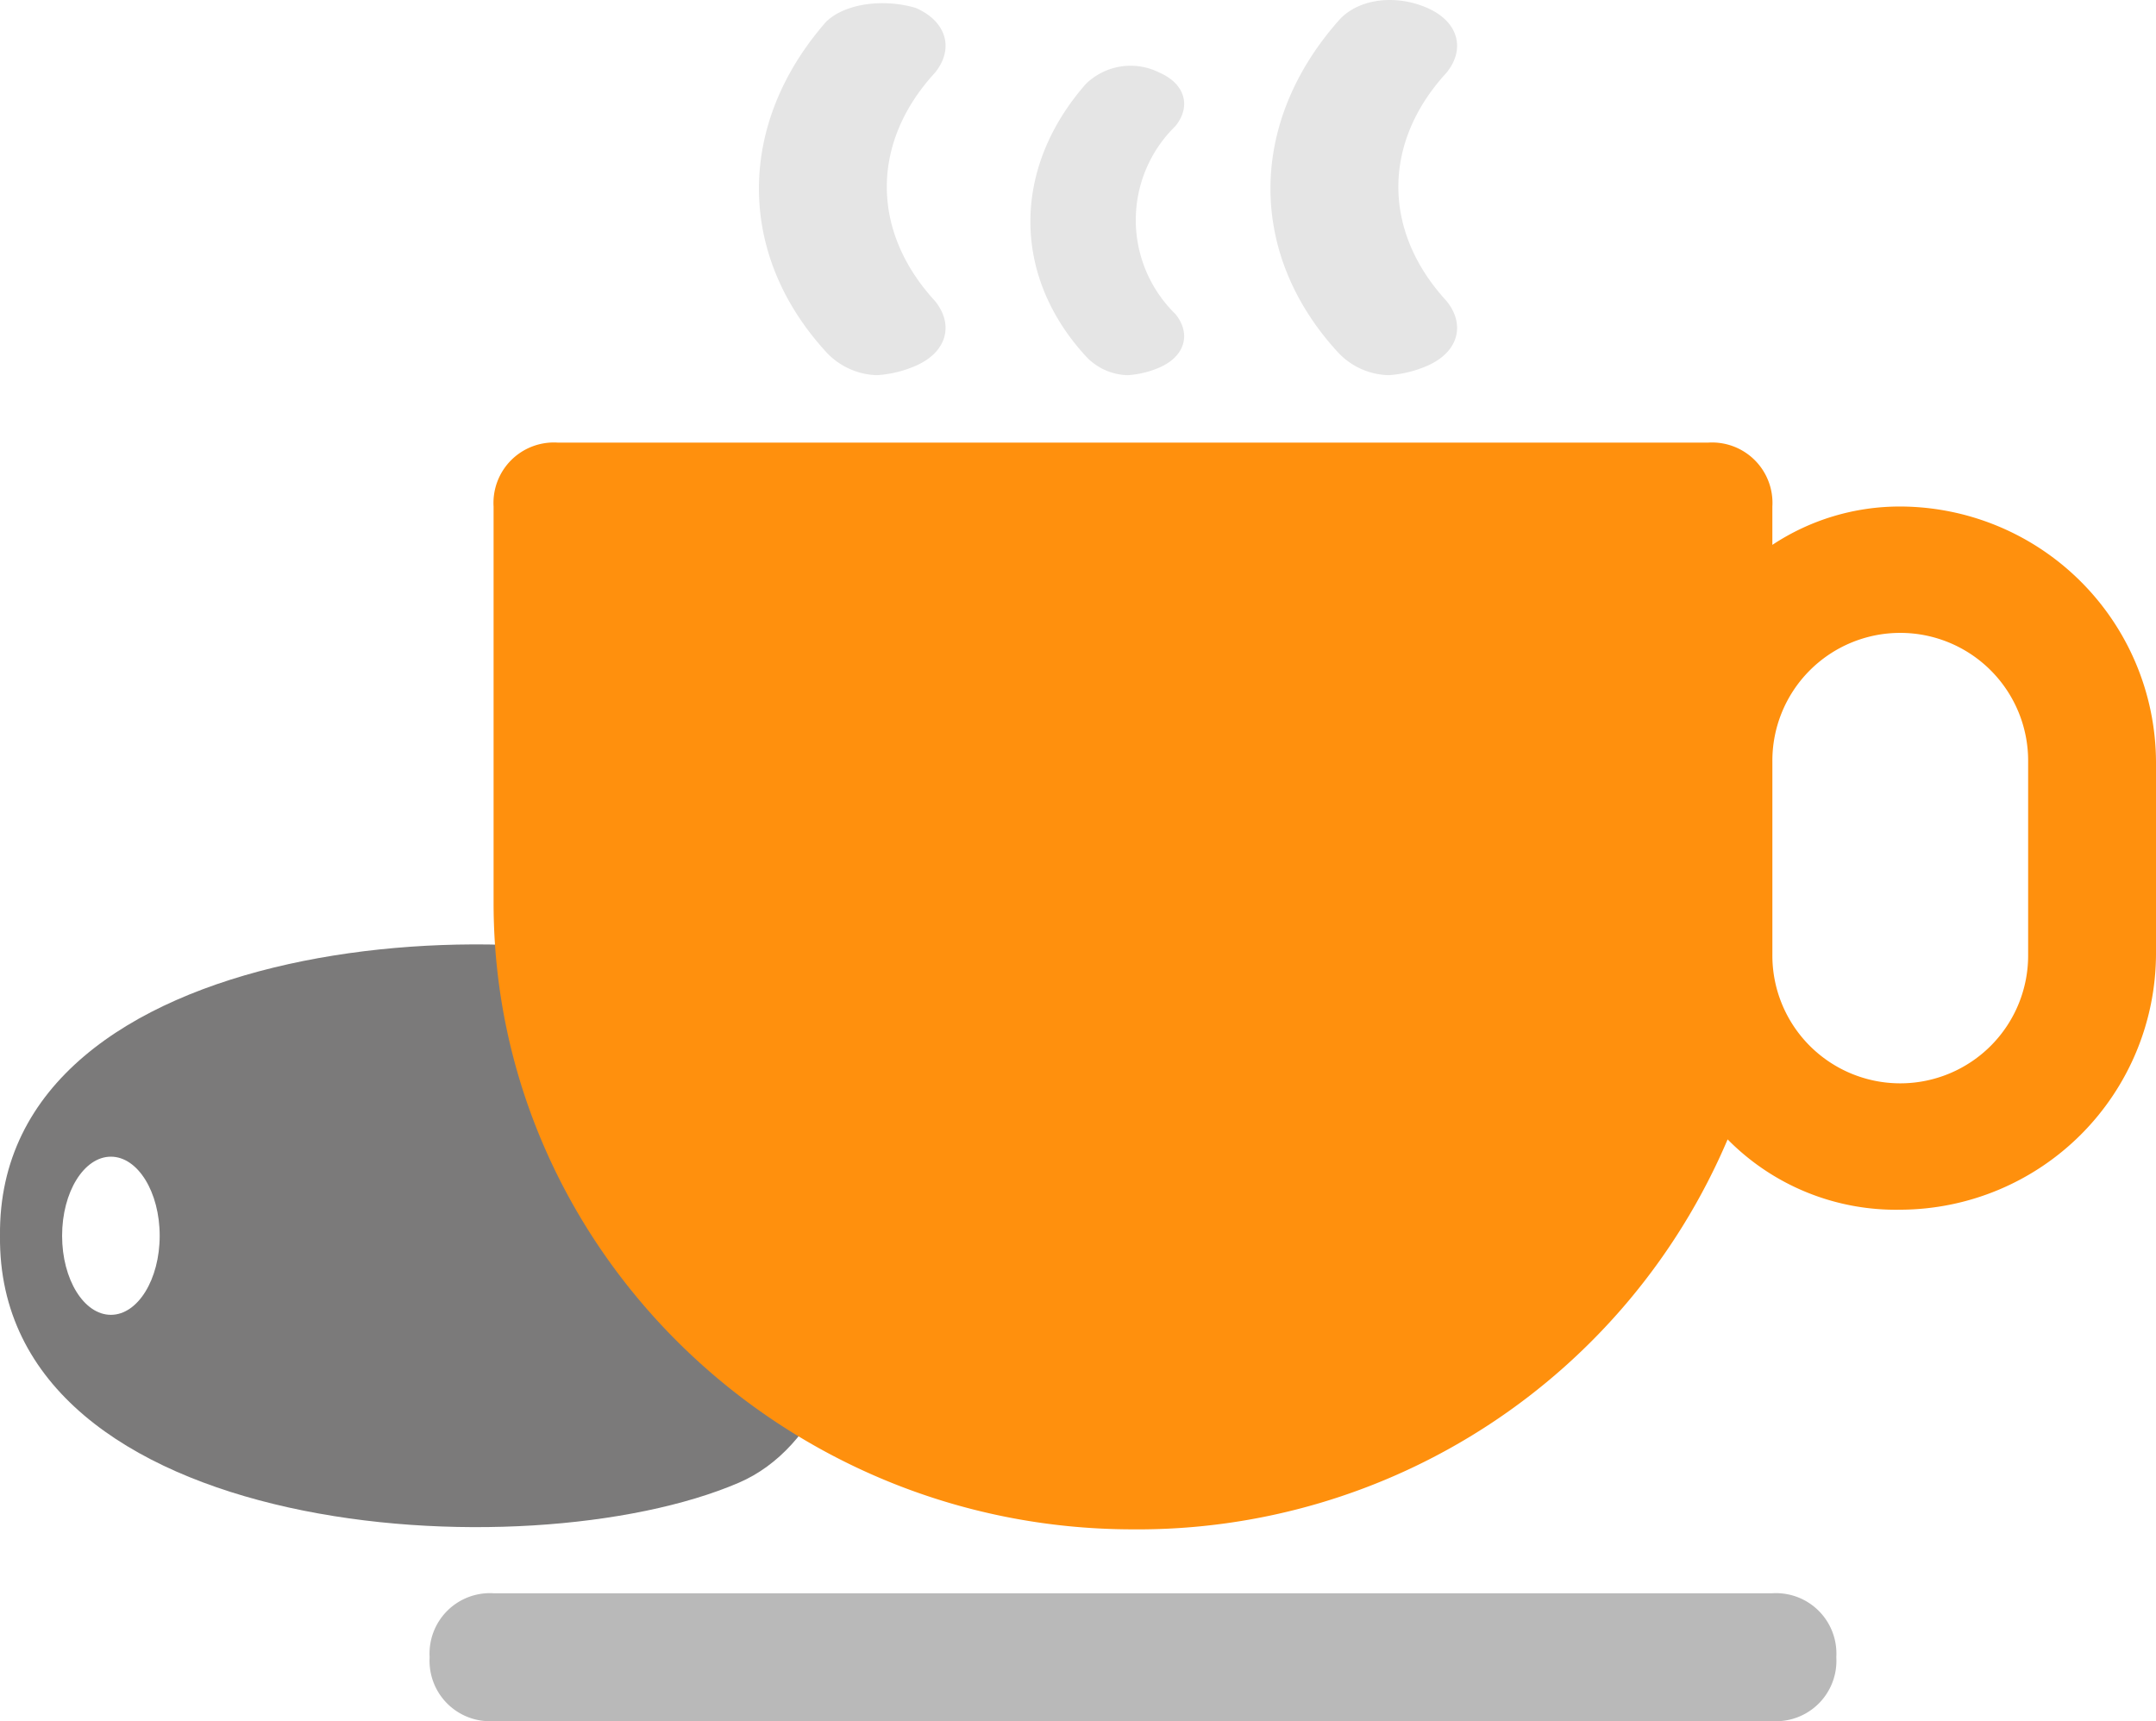 <svg xmlns="http://www.w3.org/2000/svg" width="127.521" height="101.82" viewBox="0 0 127.521 101.82">
  <g id="eftar-icon" transform="translate(-192.665 -363.133)">
    <path id="Path_8783" data-name="Path 8783" d="M31.846,43.7C37.256,31.119,35.2-.2,17.237,0-.732-.2-2.781,31.118,2.628,43.7c4.087,9.5,25.13,9.5,29.217,0ZM17.238,3.673c2.583,0,4.678,1.293,4.678,2.886s-2.094,2.886-4.678,2.886S12.56,8.152,12.56,6.559,14.654,3.673,17.238,3.673Z" transform="translate(192.665 453.477) rotate(-90)" fill="#7b7a7a" fill-rule="evenodd"/>
    <g id="cup" transform="translate(218.077 363.133)">
      <path id="Path_8784" data-name="Path 8784" d="M81.419,28H5.782A3.573,3.573,0,0,0,2,31.782a3.573,3.573,0,0,0,3.782,3.782H81.419A3.573,3.573,0,0,0,85.2,31.782,3.573,3.573,0,0,0,81.419,28Z" transform="translate(-2 66.256)" fill="#b9b9b9"/>
      <path id="Path_8785" data-name="Path 8785" d="M86.2,13.782a13.636,13.636,0,0,0-7.564,2.269V13.782A3.573,3.573,0,0,0,74.855,10H6.782A3.573,3.573,0,0,0,3,13.782V37.229C3,57.651,20.018,74.292,40.819,74.292A37.9,37.9,0,0,0,75.99,51.222,13.965,13.965,0,0,0,86.2,55.382a15.172,15.172,0,0,0,15.127-15.127V28.909A15.172,15.172,0,0,0,86.2,13.782Zm7.564,26.473a7.564,7.564,0,1,1-15.127,0V28.909a7.564,7.564,0,1,1,15.127,0Z" transform="translate(0.782 16.183)" fill="#ff900d"/>
      <path id="Path_8786" data-name="Path 8786" d="M16.914,19.217a5.64,5.64,0,0,0,1.87-.453c1.558-.68,1.869-2.04.935-3.173a7.764,7.764,0,0,1,0-11.1c.935-1.133.623-2.493-.935-3.173a3.787,3.787,0,0,0-4.362.68c-4.362,4.986-4.362,11.331,0,16.09A3.482,3.482,0,0,0,16.914,19.217Z" transform="translate(24.382 2.978)" fill="#e5e5e5"/>
      <path id="Path_8787" data-name="Path 8787" d="M14.146,23.005a6.845,6.845,0,0,0,2.269-.55c1.891-.825,2.269-2.476,1.135-3.851-3.782-4.126-3.782-9.352,0-13.478,1.135-1.375.756-3.026-1.135-3.851C14.525.725,12.256,1,11.121,2.1c-5.295,6.051-5.295,13.753,0,19.53A4.226,4.226,0,0,0,14.146,23.005Z" transform="translate(12.327 -0.811)" fill="#e5e5e5"/>
      <path id="Path_8788" data-name="Path 8788" d="M22.146,23.125a6.845,6.845,0,0,0,2.269-.55c1.891-.825,2.269-2.476,1.135-3.851-3.782-4.126-3.782-9.352,0-13.478,1.135-1.375.756-3.026-1.135-3.851s-4.16-.55-5.295.825c-5.295,6.051-5.295,13.753,0,19.53A4.226,4.226,0,0,0,22.146,23.125Z" transform="translate(34.583 -0.931)" fill="#e5e5e5"/>
    </g>
  </g>
</svg>
